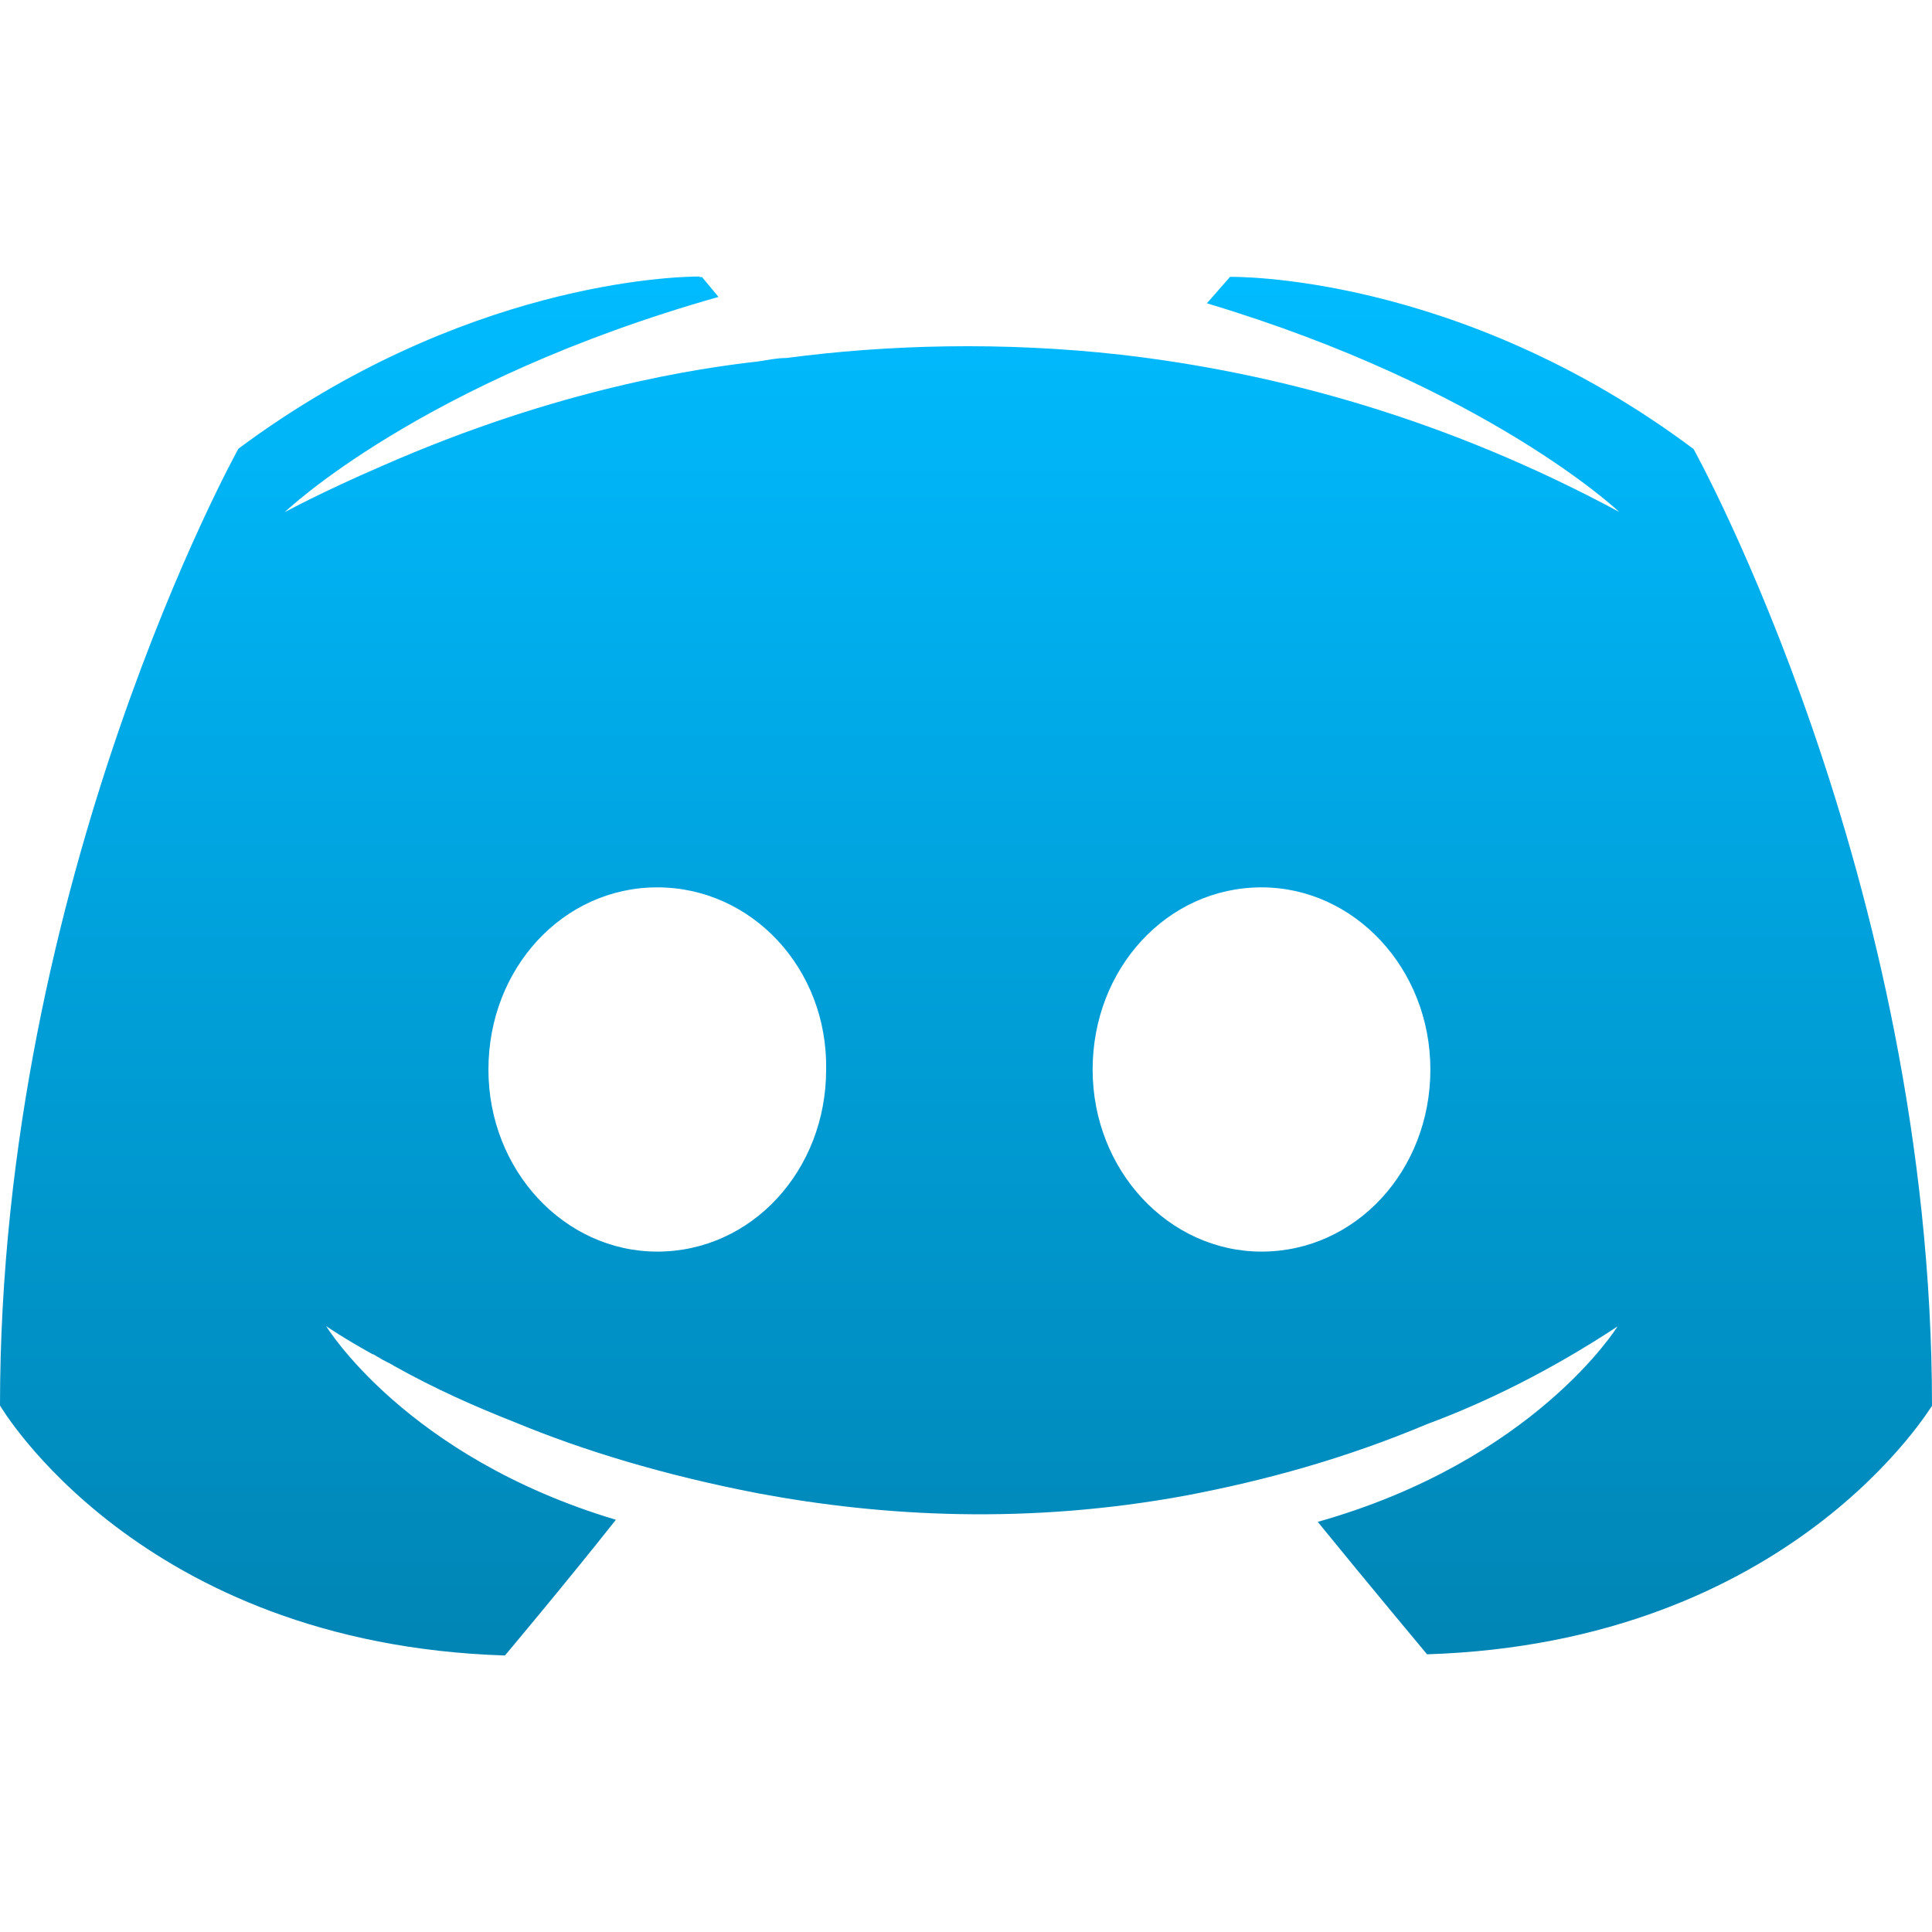 <svg xmlns="http://www.w3.org/2000/svg" xmlns:xlink="http://www.w3.org/1999/xlink" width="64" height="64" viewBox="0 0 64 64" version="1.1">
<defs>
<linearGradient id="linear0" gradientUnits="userSpaceOnUse" x1="0" y1="0" x2="0" y2="1" gradientTransform="matrix(64,0,0,45.68,0,9.16)">
<stop offset="0" style="stop-color:#00bbff;stop-opacity:1;"/>
<stop offset="1" style="stop-color:#0085b5;stop-opacity:1;"/>
</linearGradient>
</defs>
<g id="surface1">
<path style=" stroke:none;fill-rule:nonzero;fill:url(#linear0);" d="M 23.168 9.16 C 22.32 9.16 15.301 9.363 7.898 14.863 C 7.898 14.863 0 29.066 0 46.559 C 0 46.559 4.605 54.457 16.727 54.84 C 16.727 54.84 18.754 52.43 20.402 50.344 C 13.438 48.262 10.805 43.93 10.805 43.93 C 10.805 43.93 11.352 44.312 12.34 44.859 C 12.395 44.859 12.449 44.926 12.559 44.973 C 12.723 45.086 12.887 45.137 13.051 45.246 C 14.422 46.016 15.793 46.617 17.055 47.113 C 19.305 48.047 21.992 48.867 25.117 49.469 C 29.23 50.238 34.055 50.512 39.32 49.535 C 41.898 49.043 44.531 48.328 47.273 47.176 C 49.191 46.465 51.332 45.422 53.582 43.941 C 53.582 43.941 50.84 48.383 43.652 50.414 C 45.301 52.441 47.273 54.801 47.273 54.801 C 59.395 54.414 64 46.52 64 46.574 C 64 29.078 56.102 14.875 56.102 14.875 C 48.262 9.008 40.746 9.172 40.746 9.172 L 39.98 10.047 C 49.301 12.844 53.637 16.957 53.637 16.957 C 47.93 13.887 42.336 12.352 37.129 11.75 C 33.18 11.309 29.395 11.418 26.051 11.859 C 25.719 11.859 25.445 11.926 25.117 11.973 C 23.199 12.191 18.535 12.852 12.668 15.43 C 10.641 16.305 9.434 16.965 9.434 16.965 C 9.434 16.965 13.93 12.633 23.801 9.836 L 23.254 9.176 C 23.254 9.176 23.223 9.176 23.168 9.176 Z M 21.773 29.395 C 24.898 29.395 27.422 32.082 27.367 35.43 C 27.367 38.773 24.898 41.461 21.773 41.461 C 18.699 41.461 16.18 38.773 16.18 35.43 C 16.18 32.082 18.645 29.395 21.773 29.395 Z M 41.789 29.395 C 44.859 29.395 47.383 32.082 47.383 35.43 C 47.383 38.773 44.914 41.461 41.789 41.461 C 38.719 41.461 36.195 38.773 36.195 35.43 C 36.195 32.082 38.664 29.395 41.789 29.395 Z M 41.789 29.395 "/>
</g>
</svg>
